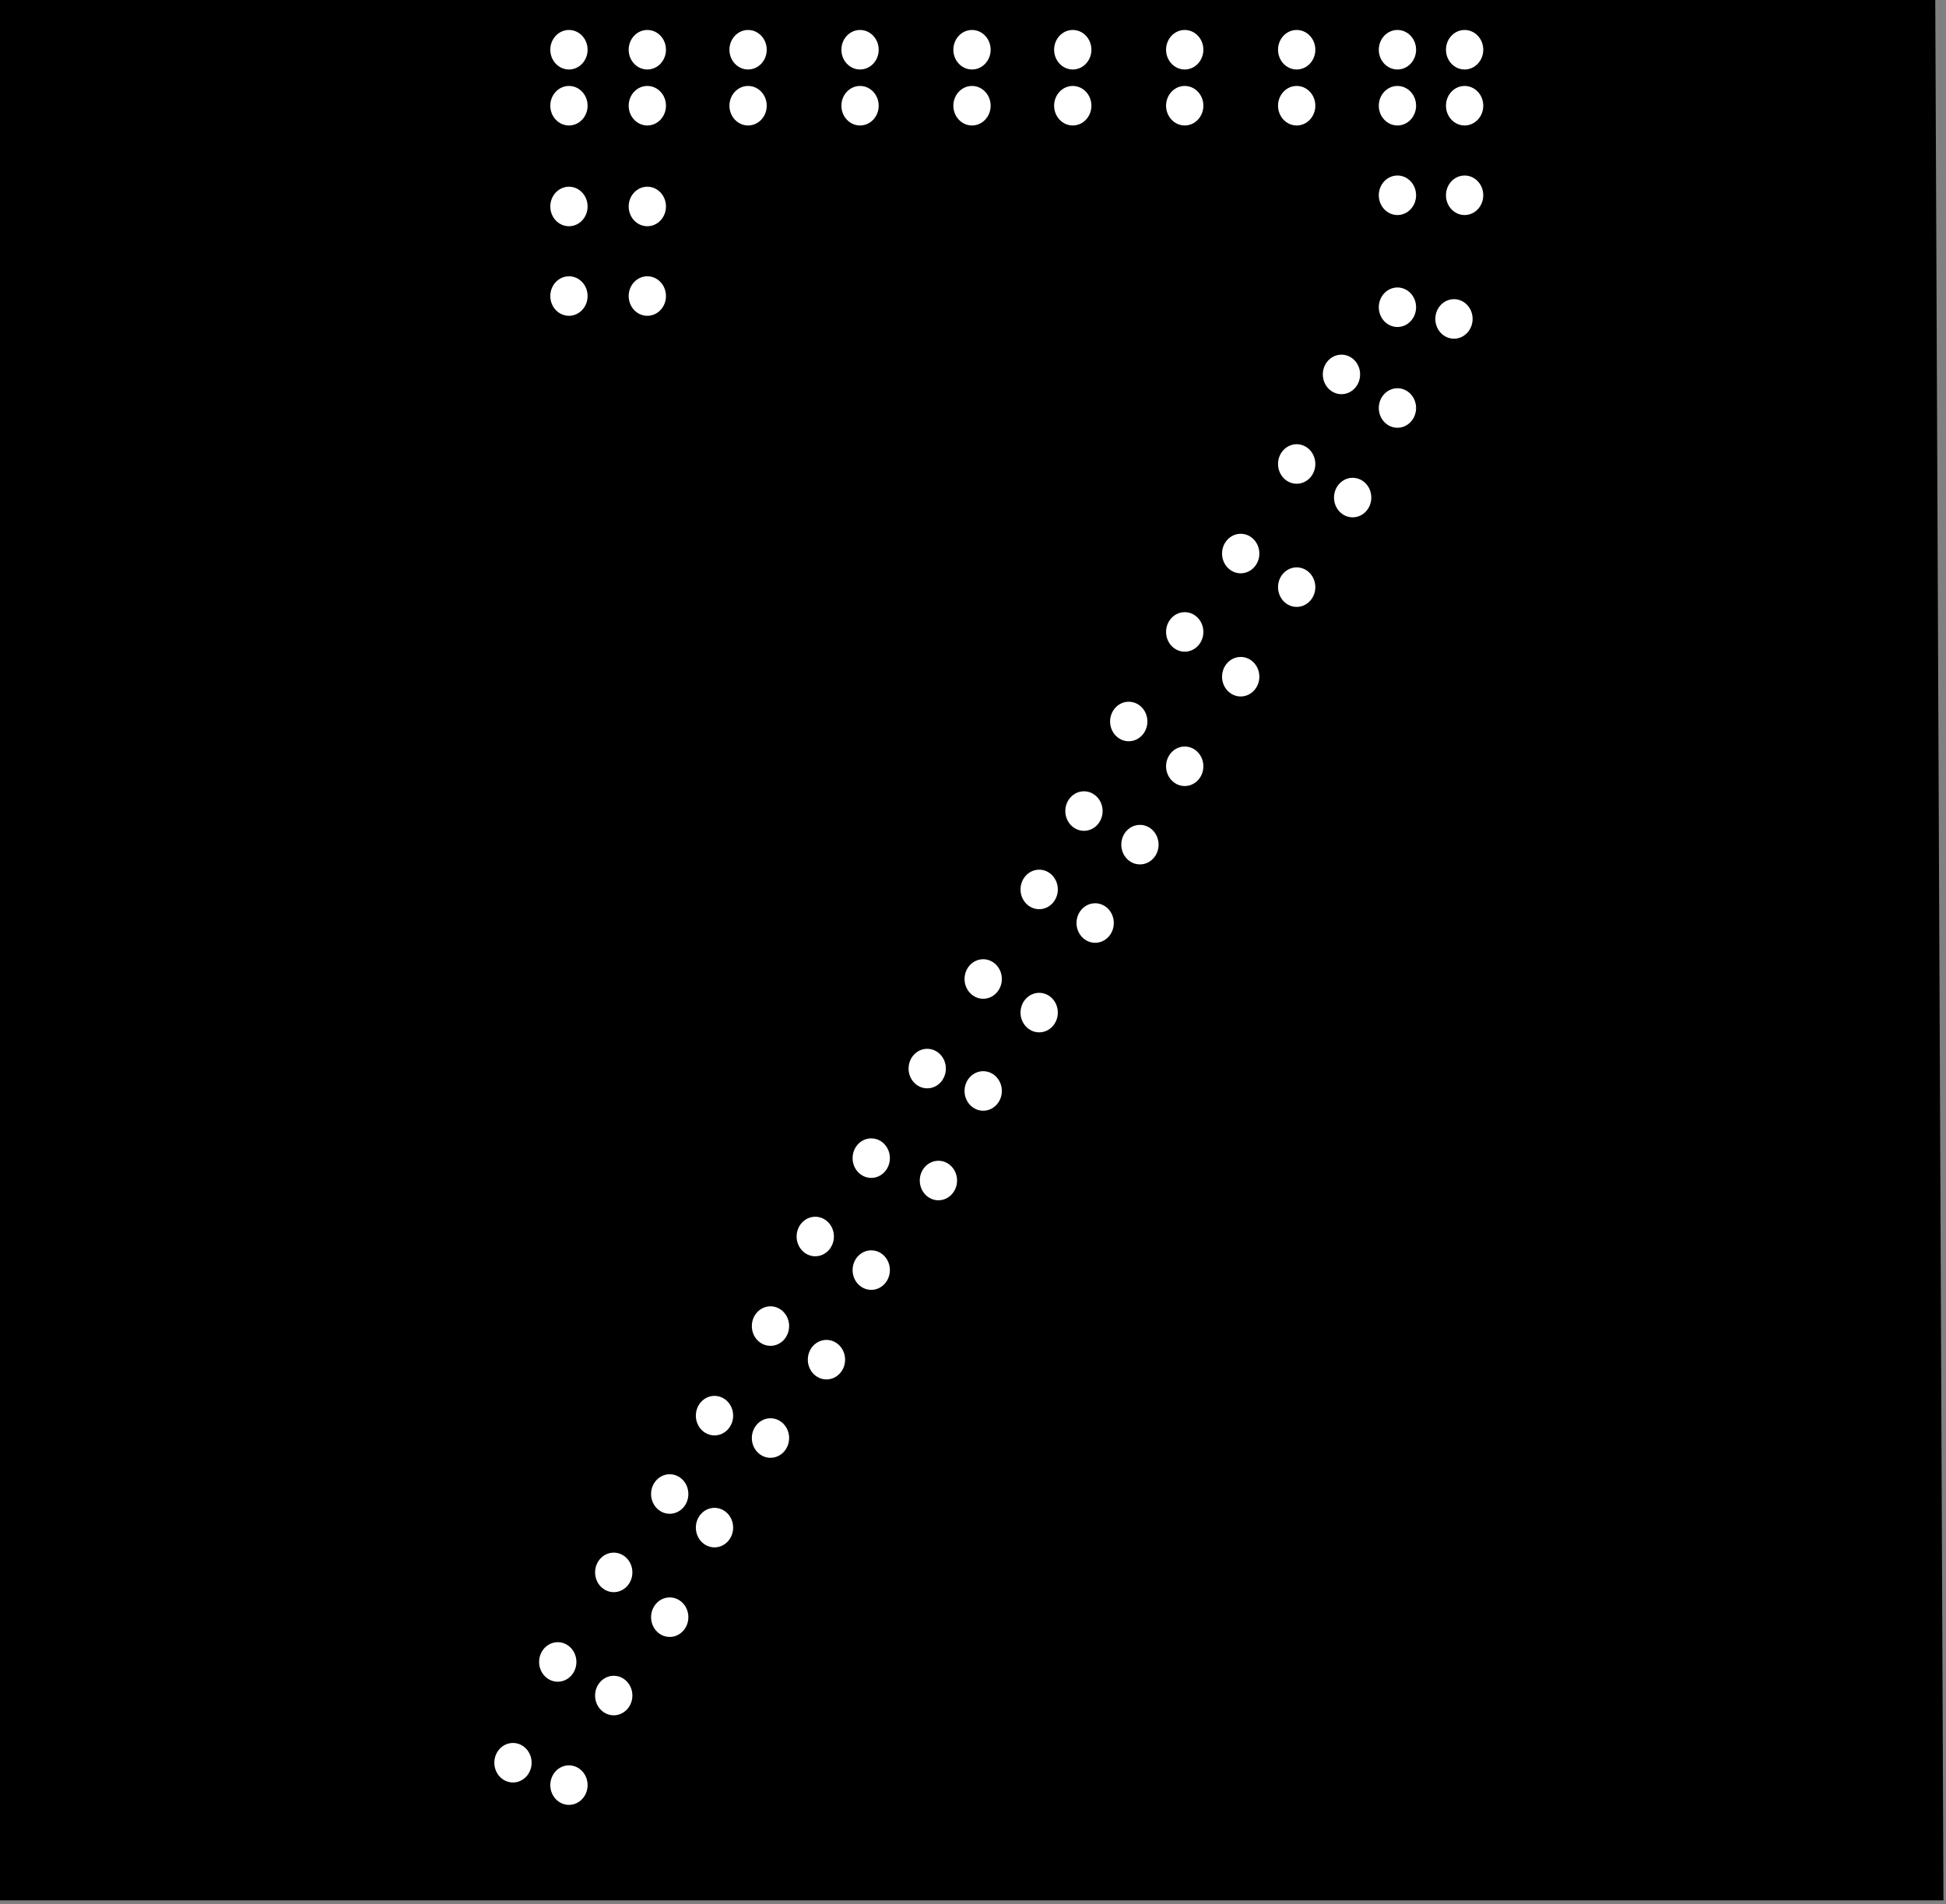 <?xml version="1.0" encoding="UTF-8" standalone="no"?>
<!-- Created with Inkscape (http://www.inkscape.org/) -->

<svg
   xmlns:dc="http://purl.org/dc/elements/1.1/"
   xmlns:cc="http://creativecommons.org/ns#"
   xmlns:rdf="http://www.w3.org/1999/02/22-rdf-syntax-ns#"
   xmlns:svg="http://www.w3.org/2000/svg"
   xmlns="http://www.w3.org/2000/svg"
   xmlns:sodipodi="http://sodipodi.sourceforge.net/DTD/sodipodi-0.dtd"
   xmlns:inkscape="http://www.inkscape.org/namespaces/inkscape"
   width="487.03"
   height="476.534"
   id="svg4927"
   version="1.1"
   inkscape:version="0.91 r13725"
   sodipodi:docname="geschwindigkeitsanzeiger-70-light.svg">
  <rect width="100%" height="100%" fill="#808080" stroke="none"/>
  <defs
     id="defs4929" />
  <sodipodi:namedview
     id="base"
     pagecolor="#ffffff"
     bordercolor="#666666"
     borderopacity="1.0"
     inkscape:pageopacity="0.0"
     inkscape:pageshadow="2"
     inkscape:zoom="0.57875767"
     inkscape:cx="-539.47745"
     inkscape:cy="79.384055"
     inkscape:document-units="px"
     inkscape:current-layer="layer1"
     showgrid="false"
     inkscape:window-width="1920"
     inkscape:window-height="1003"
     inkscape:window-x="-9"
     inkscape:window-y="-9"
     inkscape:window-maximized="1"
     showguides="true"
     inkscape:guide-bbox="true"
     fit-margin-top="0"
     fit-margin-left="0"
     fit-margin-right="0"
     fit-margin-bottom="0" />
  <g
     inkscape:label="Ebene 1"
     inkscape:groupmode="layer"
     id="layer1"
     transform="translate(-7.67,-566.158)">
    <g
       transform="matrix(1.401,0,0,1.401,-1321.635,-1636.441)"
       id="g11672">
      <path
         inkscape:connector-curvature="0"
         id="path3847"
         d="m 1295.494,1911.125 -346.495,0 0,-339.008 345.033,0 z"
         style="fill:#000000;fill-opacity:1;stroke:#000000;stroke-width:1.011px;stroke-linecap:butt;stroke-linejoin:miter;stroke-opacity:1" />
      <path
         inkscape:connector-curvature="0"
         id="path9049"
         d="m 1047.132,1625.046 c 0,-1.949 1.491,-3.53 3.331,-3.53 1.84,0 3.331,1.58 3.331,3.53 0,1.949 -1.492,3.53 -3.331,3.53 -1.84,0 -3.331,-1.58 -3.331,-3.53 z"
         style="fill:#ffffff;fill-opacity:1;stroke:#000000;stroke-width:0;stroke-miterlimit:4;stroke-opacity:1" />
      <path
         style="fill:#ffffff;fill-opacity:1;stroke:#000000;stroke-width:0;stroke-miterlimit:4;stroke-opacity:1"
         d="m 1205.23,1629.134 c 0,-1.949 1.491,-3.53 3.331,-3.53 1.84,0 3.331,1.58 3.331,3.53 0,1.949 -1.492,3.53 -3.331,3.53 -1.84,0 -3.331,-1.58 -3.331,-3.53 z"
         id="path9051"
         inkscape:connector-curvature="0" />
      <path
         style="fill:#ffffff;fill-opacity:1;stroke:#000000;stroke-width:0;stroke-miterlimit:4;stroke-opacity:1"
         d="m 1047.132,1609.046 c 0,-1.949 1.491,-3.53 3.331,-3.53 1.84,0 3.331,1.58 3.331,3.53 0,1.949 -1.492,3.53 -3.331,3.53 -1.84,0 -3.331,-1.58 -3.331,-3.53 z"
         id="path11552"
         inkscape:connector-curvature="0" />
      <path
         inkscape:connector-curvature="0"
         id="path11554"
         d="m 1047.132,1591.046 c 0,-1.949 1.491,-3.53 3.331,-3.53 1.84,0 3.331,1.58 3.331,3.53 0,1.949 -1.492,3.53 -3.331,3.53 -1.84,0 -3.331,-1.58 -3.331,-3.53 z"
         style="fill:#ffffff;fill-opacity:1;stroke:#000000;stroke-width:0;stroke-miterlimit:4;stroke-opacity:1" />
      <path
         style="fill:#ffffff;fill-opacity:1;stroke:#000000;stroke-width:0;stroke-miterlimit:4;stroke-opacity:1"
         d="m 1047.132,1581.046 c 0,-1.949 1.491,-3.53 3.331,-3.53 1.84,0 3.331,1.58 3.331,3.53 0,1.949 -1.492,3.53 -3.331,3.53 -1.84,0 -3.331,-1.58 -3.331,-3.53 z"
         id="path11556"
         inkscape:connector-curvature="0" />
      <path
         inkscape:connector-curvature="0"
         id="path11558"
         d="m 1061.132,1581.046 c 0,-1.949 1.491,-3.53 3.331,-3.53 1.84,0 3.331,1.58 3.331,3.53 0,1.949 -1.492,3.53 -3.331,3.53 -1.84,0 -3.331,-1.58 -3.331,-3.53 z"
         style="fill:#ffffff;fill-opacity:1;stroke:#000000;stroke-width:0;stroke-miterlimit:4;stroke-opacity:1" />
      <path
         style="fill:#ffffff;fill-opacity:1;stroke:#000000;stroke-width:0;stroke-miterlimit:4;stroke-opacity:1"
         d="m 1079.132,1581.046 c 0,-1.949 1.491,-3.53 3.331,-3.53 1.84,0 3.331,1.58 3.331,3.53 0,1.949 -1.492,3.53 -3.331,3.53 -1.84,0 -3.331,-1.58 -3.331,-3.53 z"
         id="path11560"
         inkscape:connector-curvature="0" />
      <path
         inkscape:connector-curvature="0"
         id="path11562"
         d="m 1099.132,1581.046 c 0,-1.949 1.491,-3.53 3.331,-3.53 1.84,0 3.331,1.58 3.331,3.53 0,1.949 -1.492,3.53 -3.331,3.53 -1.84,0 -3.331,-1.58 -3.331,-3.53 z"
         style="fill:#ffffff;fill-opacity:1;stroke:#000000;stroke-width:0;stroke-miterlimit:4;stroke-opacity:1" />
      <path
         style="fill:#ffffff;fill-opacity:1;stroke:#000000;stroke-width:0;stroke-miterlimit:4;stroke-opacity:1"
         d="m 1119.132,1581.046 c 0,-1.949 1.491,-3.53 3.331,-3.53 1.84,0 3.331,1.58 3.331,3.53 0,1.949 -1.492,3.53 -3.331,3.53 -1.84,0 -3.331,-1.58 -3.331,-3.53 z"
         id="path11564"
         inkscape:connector-curvature="0" />
      <path
         inkscape:connector-curvature="0"
         id="path11566"
         d="m 1137.132,1581.046 c 0,-1.949 1.491,-3.53 3.331,-3.53 1.84,0 3.331,1.58 3.331,3.53 0,1.949 -1.492,3.53 -3.331,3.53 -1.84,0 -3.331,-1.58 -3.331,-3.53 z"
         style="fill:#ffffff;fill-opacity:1;stroke:#000000;stroke-width:0;stroke-miterlimit:4;stroke-opacity:1" />
      <path
         style="fill:#ffffff;fill-opacity:1;stroke:#000000;stroke-width:0;stroke-miterlimit:4;stroke-opacity:1"
         d="m 1157.132,1581.046 c 0,-1.949 1.491,-3.53 3.331,-3.53 1.84,0 3.331,1.58 3.331,3.53 0,1.949 -1.492,3.53 -3.331,3.53 -1.84,0 -3.331,-1.58 -3.331,-3.53 z"
         id="path11568"
         inkscape:connector-curvature="0" />
      <path
         inkscape:connector-curvature="0"
         id="path11570"
         d="m 1177.132,1581.046 c 0,-1.949 1.491,-3.53 3.331,-3.53 1.84,0 3.331,1.58 3.331,3.53 0,1.949 -1.492,3.53 -3.331,3.53 -1.84,0 -3.331,-1.58 -3.331,-3.53 z"
         style="fill:#ffffff;fill-opacity:1;stroke:#000000;stroke-width:0;stroke-miterlimit:4;stroke-opacity:1" />
      <path
         style="fill:#ffffff;fill-opacity:1;stroke:#000000;stroke-width:0;stroke-miterlimit:4;stroke-opacity:1"
         d="m 1195.132,1581.046 c 0,-1.949 1.491,-3.53 3.331,-3.53 1.84,0 3.331,1.58 3.331,3.53 0,1.949 -1.492,3.53 -3.331,3.53 -1.84,0 -3.331,-1.58 -3.331,-3.53 z"
         id="path11572"
         inkscape:connector-curvature="0" />
      <path
         inkscape:connector-curvature="0"
         id="path11574"
         d="m 1207.132,1581.046 c 0,-1.949 1.491,-3.53 3.331,-3.53 1.84,0 3.331,1.58 3.331,3.53 0,1.949 -1.492,3.53 -3.331,3.53 -1.84,0 -3.331,-1.58 -3.331,-3.53 z"
         style="fill:#ffffff;fill-opacity:1;stroke:#000000;stroke-width:0;stroke-miterlimit:4;stroke-opacity:1" />
      <path
         style="fill:#ffffff;fill-opacity:1;stroke:#000000;stroke-width:0;stroke-miterlimit:4;stroke-opacity:1"
         d="m 1207.132,1591.046 c 0,-1.949 1.491,-3.53 3.331,-3.53 1.84,0 3.331,1.58 3.331,3.53 0,1.949 -1.492,3.53 -3.331,3.53 -1.84,0 -3.331,-1.58 -3.331,-3.53 z"
         id="path11576"
         inkscape:connector-curvature="0" />
      <path
         inkscape:connector-curvature="0"
         id="path11578"
         d="m 1195.132,1591.046 c 0,-1.949 1.491,-3.53 3.331,-3.53 1.84,0 3.331,1.58 3.331,3.53 0,1.949 -1.492,3.53 -3.331,3.53 -1.84,0 -3.331,-1.58 -3.331,-3.53 z"
         style="fill:#ffffff;fill-opacity:1;stroke:#000000;stroke-width:0;stroke-miterlimit:4;stroke-opacity:1" />
      <path
         style="fill:#ffffff;fill-opacity:1;stroke:#000000;stroke-width:0;stroke-miterlimit:4;stroke-opacity:1"
         d="m 1177.132,1591.046 c 0,-1.949 1.491,-3.53 3.331,-3.53 1.84,0 3.331,1.58 3.331,3.53 0,1.949 -1.492,3.53 -3.331,3.53 -1.84,0 -3.331,-1.58 -3.331,-3.53 z"
         id="path11580"
         inkscape:connector-curvature="0" />
      <path
         inkscape:connector-curvature="0"
         id="path11582"
         d="m 1157.132,1591.046 c 0,-1.949 1.491,-3.53 3.331,-3.53 1.84,0 3.331,1.58 3.331,3.53 0,1.949 -1.492,3.53 -3.331,3.53 -1.84,0 -3.331,-1.58 -3.331,-3.53 z"
         style="fill:#ffffff;fill-opacity:1;stroke:#000000;stroke-width:0;stroke-miterlimit:4;stroke-opacity:1" />
      <path
         style="fill:#ffffff;fill-opacity:1;stroke:#000000;stroke-width:0;stroke-miterlimit:4;stroke-opacity:1"
         d="m 1137.132,1591.046 c 0,-1.949 1.491,-3.53 3.331,-3.53 1.84,0 3.331,1.58 3.331,3.53 0,1.949 -1.492,3.53 -3.331,3.53 -1.84,0 -3.331,-1.58 -3.331,-3.53 z"
         id="path11584"
         inkscape:connector-curvature="0" />
      <path
         inkscape:connector-curvature="0"
         id="path11586"
         d="m 1119.132,1591.046 c 0,-1.949 1.491,-3.53 3.331,-3.53 1.84,0 3.331,1.58 3.331,3.53 0,1.949 -1.492,3.53 -3.331,3.53 -1.84,0 -3.331,-1.58 -3.331,-3.53 z"
         style="fill:#ffffff;fill-opacity:1;stroke:#000000;stroke-width:0;stroke-miterlimit:4;stroke-opacity:1" />
      <path
         style="fill:#ffffff;fill-opacity:1;stroke:#000000;stroke-width:0;stroke-miterlimit:4;stroke-opacity:1"
         d="m 1099.132,1591.046 c 0,-1.949 1.491,-3.53 3.331,-3.53 1.84,0 3.331,1.58 3.331,3.53 0,1.949 -1.492,3.53 -3.331,3.53 -1.84,0 -3.331,-1.58 -3.331,-3.53 z"
         id="path11588"
         inkscape:connector-curvature="0" />
      <path
         inkscape:connector-curvature="0"
         id="path11590"
         d="m 1079.132,1591.046 c 0,-1.949 1.491,-3.53 3.331,-3.53 1.84,0 3.331,1.58 3.331,3.53 0,1.949 -1.492,3.53 -3.331,3.53 -1.84,0 -3.331,-1.58 -3.331,-3.53 z"
         style="fill:#ffffff;fill-opacity:1;stroke:#000000;stroke-width:0;stroke-miterlimit:4;stroke-opacity:1" />
      <path
         style="fill:#ffffff;fill-opacity:1;stroke:#000000;stroke-width:0;stroke-miterlimit:4;stroke-opacity:1"
         d="m 1061.132,1591.046 c 0,-1.949 1.491,-3.53 3.331,-3.53 1.84,0 3.331,1.58 3.331,3.53 0,1.949 -1.492,3.53 -3.331,3.53 -1.84,0 -3.331,-1.58 -3.331,-3.53 z"
         id="path11592"
         inkscape:connector-curvature="0" />
      <path
         inkscape:connector-curvature="0"
         id="path11594"
         d="m 1061.132,1609.046 c 0,-1.949 1.491,-3.53 3.331,-3.53 1.84,0 3.331,1.58 3.331,3.53 0,1.949 -1.492,3.53 -3.331,3.53 -1.84,0 -3.331,-1.58 -3.331,-3.53 z"
         style="fill:#ffffff;fill-opacity:1;stroke:#000000;stroke-width:0;stroke-miterlimit:4;stroke-opacity:1" />
      <path
         style="fill:#ffffff;fill-opacity:1;stroke:#000000;stroke-width:0;stroke-miterlimit:4;stroke-opacity:1"
         d="m 1061.132,1625.046 c 0,-1.949 1.491,-3.53 3.331,-3.53 1.84,0 3.331,1.58 3.331,3.53 0,1.949 -1.492,3.53 -3.331,3.53 -1.84,0 -3.331,-1.58 -3.331,-3.53 z"
         id="path11596"
         inkscape:connector-curvature="0" />
      <path
         inkscape:connector-curvature="0"
         id="path11598"
         d="m 1207.132,1607.046 c 0,-1.949 1.491,-3.53 3.331,-3.53 1.84,0 3.331,1.58 3.331,3.53 0,1.949 -1.492,3.53 -3.331,3.53 -1.84,0 -3.331,-1.58 -3.331,-3.53 z"
         style="fill:#ffffff;fill-opacity:1;stroke:#000000;stroke-width:0;stroke-miterlimit:4;stroke-opacity:1" />
      <path
         style="fill:#ffffff;fill-opacity:1;stroke:#000000;stroke-width:0;stroke-miterlimit:4;stroke-opacity:1"
         d="m 1195.132,1607.046 c 0,-1.949 1.491,-3.53 3.331,-3.53 1.84,0 3.331,1.58 3.331,3.53 0,1.949 -1.492,3.53 -3.331,3.53 -1.84,0 -3.331,-1.58 -3.331,-3.53 z"
         id="path11600"
         inkscape:connector-curvature="0" />
      <path
         inkscape:connector-curvature="0"
         id="path11602"
         d="m 1195.132,1627.046 c 0,-1.949 1.491,-3.53 3.331,-3.53 1.84,0 3.331,1.58 3.331,3.53 0,1.949 -1.492,3.53 -3.331,3.53 -1.84,0 -3.331,-1.58 -3.331,-3.53 z"
         style="fill:#ffffff;fill-opacity:1;stroke:#000000;stroke-width:0;stroke-miterlimit:4;stroke-opacity:1" />
      <path
         style="fill:#ffffff;fill-opacity:1;stroke:#000000;stroke-width:0;stroke-miterlimit:4;stroke-opacity:1"
         d="m 1195.132,1645.046 c 0,-1.949 1.491,-3.53 3.331,-3.53 1.84,0 3.331,1.58 3.331,3.53 0,1.949 -1.492,3.53 -3.331,3.53 -1.84,0 -3.331,-1.58 -3.331,-3.53 z"
         id="path11604"
         inkscape:connector-curvature="0" />
      <path
         inkscape:connector-curvature="0"
         id="path11606"
         d="m 1185.132,1639.046 c 0,-1.949 1.491,-3.53 3.331,-3.53 1.84,0 3.331,1.58 3.331,3.53 0,1.949 -1.492,3.53 -3.331,3.53 -1.84,0 -3.331,-1.58 -3.331,-3.53 z"
         style="fill:#ffffff;fill-opacity:1;stroke:#000000;stroke-width:0;stroke-miterlimit:4;stroke-opacity:1" />
      <path
         style="fill:#ffffff;fill-opacity:1;stroke:#000000;stroke-width:0;stroke-miterlimit:4;stroke-opacity:1"
         d="m 1177.132,1655.046 c 0,-1.949 1.491,-3.53 3.331,-3.53 1.84,0 3.331,1.58 3.331,3.53 0,1.949 -1.492,3.53 -3.331,3.53 -1.84,0 -3.331,-1.58 -3.331,-3.53 z"
         id="path11608"
         inkscape:connector-curvature="0" />
      <path
         inkscape:connector-curvature="0"
         id="path11610"
         d="m 1187.132,1661.046 c 0,-1.949 1.491,-3.53 3.331,-3.53 1.84,0 3.331,1.58 3.331,3.53 0,1.949 -1.492,3.53 -3.331,3.53 -1.84,0 -3.331,-1.58 -3.331,-3.53 z"
         style="fill:#ffffff;fill-opacity:1;stroke:#000000;stroke-width:0;stroke-miterlimit:4;stroke-opacity:1" />
      <path
         style="fill:#ffffff;fill-opacity:1;stroke:#000000;stroke-width:0;stroke-miterlimit:4;stroke-opacity:1"
         d="m 1177.132,1677.046 c 0,-1.949 1.491,-3.53 3.331,-3.53 1.84,0 3.331,1.58 3.331,3.53 0,1.949 -1.492,3.53 -3.331,3.53 -1.84,0 -3.331,-1.58 -3.331,-3.53 z"
         id="path11612"
         inkscape:connector-curvature="0" />
      <path
         inkscape:connector-curvature="0"
         id="path11614"
         d="m 1167.132,1671.046 c 0,-1.949 1.491,-3.53 3.331,-3.53 1.84,0 3.331,1.58 3.331,3.53 0,1.949 -1.492,3.53 -3.331,3.53 -1.84,0 -3.331,-1.58 -3.331,-3.53 z"
         style="fill:#ffffff;fill-opacity:1;stroke:#000000;stroke-width:0;stroke-miterlimit:4;stroke-opacity:1" />
      <path
         style="fill:#ffffff;fill-opacity:1;stroke:#000000;stroke-width:0;stroke-miterlimit:4;stroke-opacity:1"
         d="m 1167.132,1693.046 c 0,-1.949 1.491,-3.53 3.331,-3.53 1.84,0 3.331,1.58 3.331,3.53 0,1.949 -1.492,3.53 -3.331,3.53 -1.84,0 -3.331,-1.58 -3.331,-3.53 z"
         id="path11616"
         inkscape:connector-curvature="0" />
      <path
         inkscape:connector-curvature="0"
         id="path11618"
         d="m 1157.132,1685.046 c 0,-1.949 1.491,-3.53 3.331,-3.53 1.84,0 3.331,1.58 3.331,3.53 0,1.949 -1.492,3.53 -3.331,3.53 -1.84,0 -3.331,-1.58 -3.331,-3.53 z"
         style="fill:#ffffff;fill-opacity:1;stroke:#000000;stroke-width:0;stroke-miterlimit:4;stroke-opacity:1" />
      <path
         style="fill:#ffffff;fill-opacity:1;stroke:#000000;stroke-width:0;stroke-miterlimit:4;stroke-opacity:1"
         d="m 1157.132,1709.046 c 0,-1.949 1.491,-3.53 3.331,-3.53 1.84,0 3.331,1.58 3.331,3.53 0,1.949 -1.492,3.53 -3.331,3.53 -1.84,0 -3.331,-1.58 -3.331,-3.53 z"
         id="path11620"
         inkscape:connector-curvature="0" />
      <path
         inkscape:connector-curvature="0"
         id="path11622"
         d="m 1147.132,1701.046 c 0,-1.949 1.491,-3.53 3.331,-3.53 1.84,0 3.331,1.58 3.331,3.53 0,1.949 -1.492,3.53 -3.331,3.53 -1.84,0 -3.331,-1.58 -3.331,-3.53 z"
         style="fill:#ffffff;fill-opacity:1;stroke:#000000;stroke-width:0;stroke-miterlimit:4;stroke-opacity:1" />
      <path
         style="fill:#ffffff;fill-opacity:1;stroke:#000000;stroke-width:0;stroke-miterlimit:4;stroke-opacity:1"
         d="m 1149.132,1723.046 c 0,-1.949 1.491,-3.53 3.331,-3.53 1.84,0 3.331,1.58 3.331,3.53 0,1.949 -1.492,3.53 -3.331,3.53 -1.84,0 -3.331,-1.58 -3.331,-3.53 z"
         id="path11624"
         inkscape:connector-curvature="0" />
      <path
         inkscape:connector-curvature="0"
         id="path11626"
         d="m 1139.132,1717.046 c 0,-1.949 1.491,-3.53 3.331,-3.53 1.84,0 3.331,1.58 3.331,3.53 0,1.949 -1.492,3.53 -3.331,3.53 -1.84,0 -3.331,-1.58 -3.331,-3.53 z"
         style="fill:#ffffff;fill-opacity:1;stroke:#000000;stroke-width:0;stroke-miterlimit:4;stroke-opacity:1" />
      <path
         style="fill:#ffffff;fill-opacity:1;stroke:#000000;stroke-width:0;stroke-miterlimit:4;stroke-opacity:1"
         d="m 1141.132,1737.046 c 0,-1.949 1.491,-3.53 3.331,-3.53 1.84,0 3.331,1.58 3.331,3.53 0,1.949 -1.492,3.53 -3.331,3.53 -1.84,0 -3.331,-1.58 -3.331,-3.53 z"
         id="path11628"
         inkscape:connector-curvature="0" />
      <path
         inkscape:connector-curvature="0"
         id="path11630"
         d="m 1131.132,1731.046 c 0,-1.949 1.491,-3.53 3.331,-3.53 1.84,0 3.331,1.58 3.331,3.53 0,1.949 -1.492,3.53 -3.331,3.53 -1.84,0 -3.331,-1.58 -3.331,-3.53 z"
         style="fill:#ffffff;fill-opacity:1;stroke:#000000;stroke-width:0;stroke-miterlimit:4;stroke-opacity:1" />
      <path
         style="fill:#ffffff;fill-opacity:1;stroke:#000000;stroke-width:0;stroke-miterlimit:4;stroke-opacity:1"
         d="m 1131.132,1753.046 c 0,-1.949 1.491,-3.53 3.331,-3.53 1.84,0 3.331,1.58 3.331,3.53 0,1.949 -1.492,3.53 -3.331,3.53 -1.84,0 -3.331,-1.58 -3.331,-3.53 z"
         id="path11632"
         inkscape:connector-curvature="0" />
      <path
         inkscape:connector-curvature="0"
         id="path11634"
         d="m 1121.132,1747.046 c 0,-1.949 1.491,-3.53 3.331,-3.53 1.84,0 3.331,1.58 3.331,3.53 0,1.949 -1.492,3.53 -3.331,3.53 -1.84,0 -3.331,-1.58 -3.331,-3.53 z"
         style="fill:#ffffff;fill-opacity:1;stroke:#000000;stroke-width:0;stroke-miterlimit:4;stroke-opacity:1" />
      <path
         style="fill:#ffffff;fill-opacity:1;stroke:#000000;stroke-width:0;stroke-miterlimit:4;stroke-opacity:1"
         d="m 1121.132,1767.046 c 0,-1.949 1.491,-3.53 3.331,-3.53 1.84,0 3.331,1.58 3.331,3.53 0,1.949 -1.492,3.53 -3.331,3.53 -1.84,0 -3.331,-1.58 -3.331,-3.53 z"
         id="path11636"
         inkscape:connector-curvature="0" />
      <path
         inkscape:connector-curvature="0"
         id="path11638"
         d="m 1111.132,1763.046 c 0,-1.949 1.491,-3.53 3.331,-3.53 1.84,0 3.331,1.58 3.331,3.53 0,1.949 -1.492,3.53 -3.331,3.53 -1.84,0 -3.331,-1.58 -3.331,-3.53 z"
         style="fill:#ffffff;fill-opacity:1;stroke:#000000;stroke-width:0;stroke-miterlimit:4;stroke-opacity:1" />
      <path
         style="fill:#ffffff;fill-opacity:1;stroke:#000000;stroke-width:0;stroke-miterlimit:4;stroke-opacity:1"
         d="m 1113.132,1783.046 c 0,-1.949 1.491,-3.53 3.331,-3.53 1.84,0 3.331,1.58 3.331,3.53 0,1.949 -1.492,3.53 -3.331,3.53 -1.84,0 -3.331,-1.58 -3.331,-3.53 z"
         id="path11640"
         inkscape:connector-curvature="0" />
      <path
         inkscape:connector-curvature="0"
         id="path11642"
         d="m 1101.132,1779.046 c 0,-1.949 1.491,-3.53 3.331,-3.53 1.84,0 3.331,1.58 3.331,3.53 0,1.949 -1.492,3.53 -3.331,3.53 -1.84,0 -3.331,-1.58 -3.331,-3.53 z"
         style="fill:#ffffff;fill-opacity:1;stroke:#000000;stroke-width:0;stroke-miterlimit:4;stroke-opacity:1" />
      <path
         style="fill:#ffffff;fill-opacity:1;stroke:#000000;stroke-width:0;stroke-miterlimit:4;stroke-opacity:1"
         d="m 1101.132,1799.046 c 0,-1.949 1.491,-3.53 3.331,-3.53 1.84,0 3.331,1.58 3.331,3.53 0,1.949 -1.492,3.53 -3.331,3.53 -1.84,0 -3.331,-1.58 -3.331,-3.53 z"
         id="path11644"
         inkscape:connector-curvature="0" />
      <path
         inkscape:connector-curvature="0"
         id="path11646"
         d="m 1091.132,1793.046 c 0,-1.949 1.491,-3.53 3.331,-3.53 1.84,0 3.331,1.58 3.331,3.53 0,1.949 -1.492,3.53 -3.331,3.53 -1.84,0 -3.331,-1.58 -3.331,-3.53 z"
         style="fill:#ffffff;fill-opacity:1;stroke:#000000;stroke-width:0;stroke-miterlimit:4;stroke-opacity:1" />
      <path
         style="fill:#ffffff;fill-opacity:1;stroke:#000000;stroke-width:0;stroke-miterlimit:4;stroke-opacity:1"
         d="m 1093.132,1815.046 c 0,-1.949 1.491,-3.53 3.331,-3.53 1.84,0 3.331,1.58 3.331,3.53 0,1.949 -1.492,3.53 -3.331,3.53 -1.84,0 -3.331,-1.58 -3.331,-3.53 z"
         id="path11648"
         inkscape:connector-curvature="0" />
      <path
         inkscape:connector-curvature="0"
         id="path11650"
         d="m 1083.132,1809.046 c 0,-1.949 1.491,-3.53 3.331,-3.53 1.84,0 3.331,1.58 3.331,3.53 0,1.949 -1.492,3.53 -3.331,3.53 -1.84,0 -3.331,-1.58 -3.331,-3.53 z"
         style="fill:#ffffff;fill-opacity:1;stroke:#000000;stroke-width:0;stroke-miterlimit:4;stroke-opacity:1" />
      <path
         style="fill:#ffffff;fill-opacity:1;stroke:#000000;stroke-width:0;stroke-miterlimit:4;stroke-opacity:1"
         d="m 1083.132,1829.046 c 0,-1.949 1.491,-3.53 3.331,-3.53 1.84,0 3.331,1.58 3.331,3.53 0,1.949 -1.492,3.53 -3.331,3.53 -1.84,0 -3.331,-1.58 -3.331,-3.53 z"
         id="path11652"
         inkscape:connector-curvature="0" />
      <path
         inkscape:connector-curvature="0"
         id="path11654"
         d="m 1073.132,1825.046 c 0,-1.949 1.491,-3.53 3.331,-3.53 1.84,0 3.331,1.58 3.331,3.53 0,1.949 -1.492,3.53 -3.331,3.53 -1.84,0 -3.331,-1.58 -3.331,-3.53 z"
         style="fill:#ffffff;fill-opacity:1;stroke:#000000;stroke-width:0;stroke-miterlimit:4;stroke-opacity:1" />
      <path
         style="fill:#ffffff;fill-opacity:1;stroke:#000000;stroke-width:0;stroke-miterlimit:4;stroke-opacity:1"
         d="m 1073.132,1845.046 c 0,-1.949 1.491,-3.53 3.331,-3.53 1.84,0 3.331,1.58 3.331,3.53 0,1.949 -1.492,3.53 -3.331,3.53 -1.84,0 -3.331,-1.58 -3.331,-3.53 z"
         id="path11656"
         inkscape:connector-curvature="0" />
      <path
         inkscape:connector-curvature="0"
         id="path11658"
         d="m 1065.132,1839.046 c 0,-1.949 1.491,-3.53 3.331,-3.53 1.84,0 3.331,1.58 3.331,3.53 0,1.949 -1.492,3.53 -3.331,3.53 -1.84,0 -3.331,-1.58 -3.331,-3.53 z"
         style="fill:#ffffff;fill-opacity:1;stroke:#000000;stroke-width:0;stroke-miterlimit:4;stroke-opacity:1" />
      <path
         style="fill:#ffffff;fill-opacity:1;stroke:#000000;stroke-width:0;stroke-miterlimit:4;stroke-opacity:1"
         d="m 1065.132,1861.046 c 0,-1.949 1.491,-3.53 3.331,-3.53 1.84,0 3.331,1.58 3.331,3.53 0,1.949 -1.492,3.53 -3.331,3.53 -1.84,0 -3.331,-1.58 -3.331,-3.53 z"
         id="path11660"
         inkscape:connector-curvature="0" />
      <path
         inkscape:connector-curvature="0"
         id="path11662"
         d="m 1055.132,1853.046 c 0,-1.949 1.491,-3.53 3.331,-3.53 1.84,0 3.331,1.58 3.331,3.53 0,1.949 -1.492,3.53 -3.331,3.53 -1.84,0 -3.331,-1.58 -3.331,-3.53 z"
         style="fill:#ffffff;fill-opacity:1;stroke:#000000;stroke-width:0;stroke-miterlimit:4;stroke-opacity:1" />
      <path
         style="fill:#ffffff;fill-opacity:1;stroke:#000000;stroke-width:0;stroke-miterlimit:4;stroke-opacity:1"
         d="m 1055.132,1875.046 c 0,-1.949 1.491,-3.53 3.331,-3.53 1.84,0 3.331,1.58 3.331,3.53 0,1.949 -1.492,3.53 -3.331,3.53 -1.84,0 -3.331,-1.58 -3.331,-3.53 z"
         id="path11664"
         inkscape:connector-curvature="0" />
      <path
         inkscape:connector-curvature="0"
         id="path11666"
         d="m 1045.132,1869.046 c 0,-1.949 1.491,-3.53 3.331,-3.53 1.84,0 3.331,1.58 3.331,3.53 0,1.949 -1.492,3.53 -3.331,3.53 -1.84,0 -3.331,-1.58 -3.331,-3.53 z"
         style="fill:#ffffff;fill-opacity:1;stroke:#000000;stroke-width:0;stroke-miterlimit:4;stroke-opacity:1" />
      <path
         style="fill:#ffffff;fill-opacity:1;stroke:#000000;stroke-width:0;stroke-miterlimit:4;stroke-opacity:1"
         d="m 1047.132,1891.046 c 0,-1.949 1.491,-3.53 3.331,-3.53 1.84,0 3.331,1.58 3.331,3.53 0,1.949 -1.492,3.53 -3.331,3.53 -1.84,0 -3.331,-1.58 -3.331,-3.53 z"
         id="path11668"
         inkscape:connector-curvature="0" />
      <path
         inkscape:connector-curvature="0"
         id="path11670"
         d="m 1037.132,1887.046 c 0,-1.949 1.491,-3.53 3.331,-3.53 1.84,0 3.331,1.58 3.331,3.53 0,1.949 -1.492,3.53 -3.331,3.53 -1.84,0 -3.331,-1.58 -3.331,-3.53 z"
         style="fill:#ffffff;fill-opacity:1;stroke:#000000;stroke-width:0;stroke-miterlimit:4;stroke-opacity:1" />
    </g>
  </g>
</svg>
